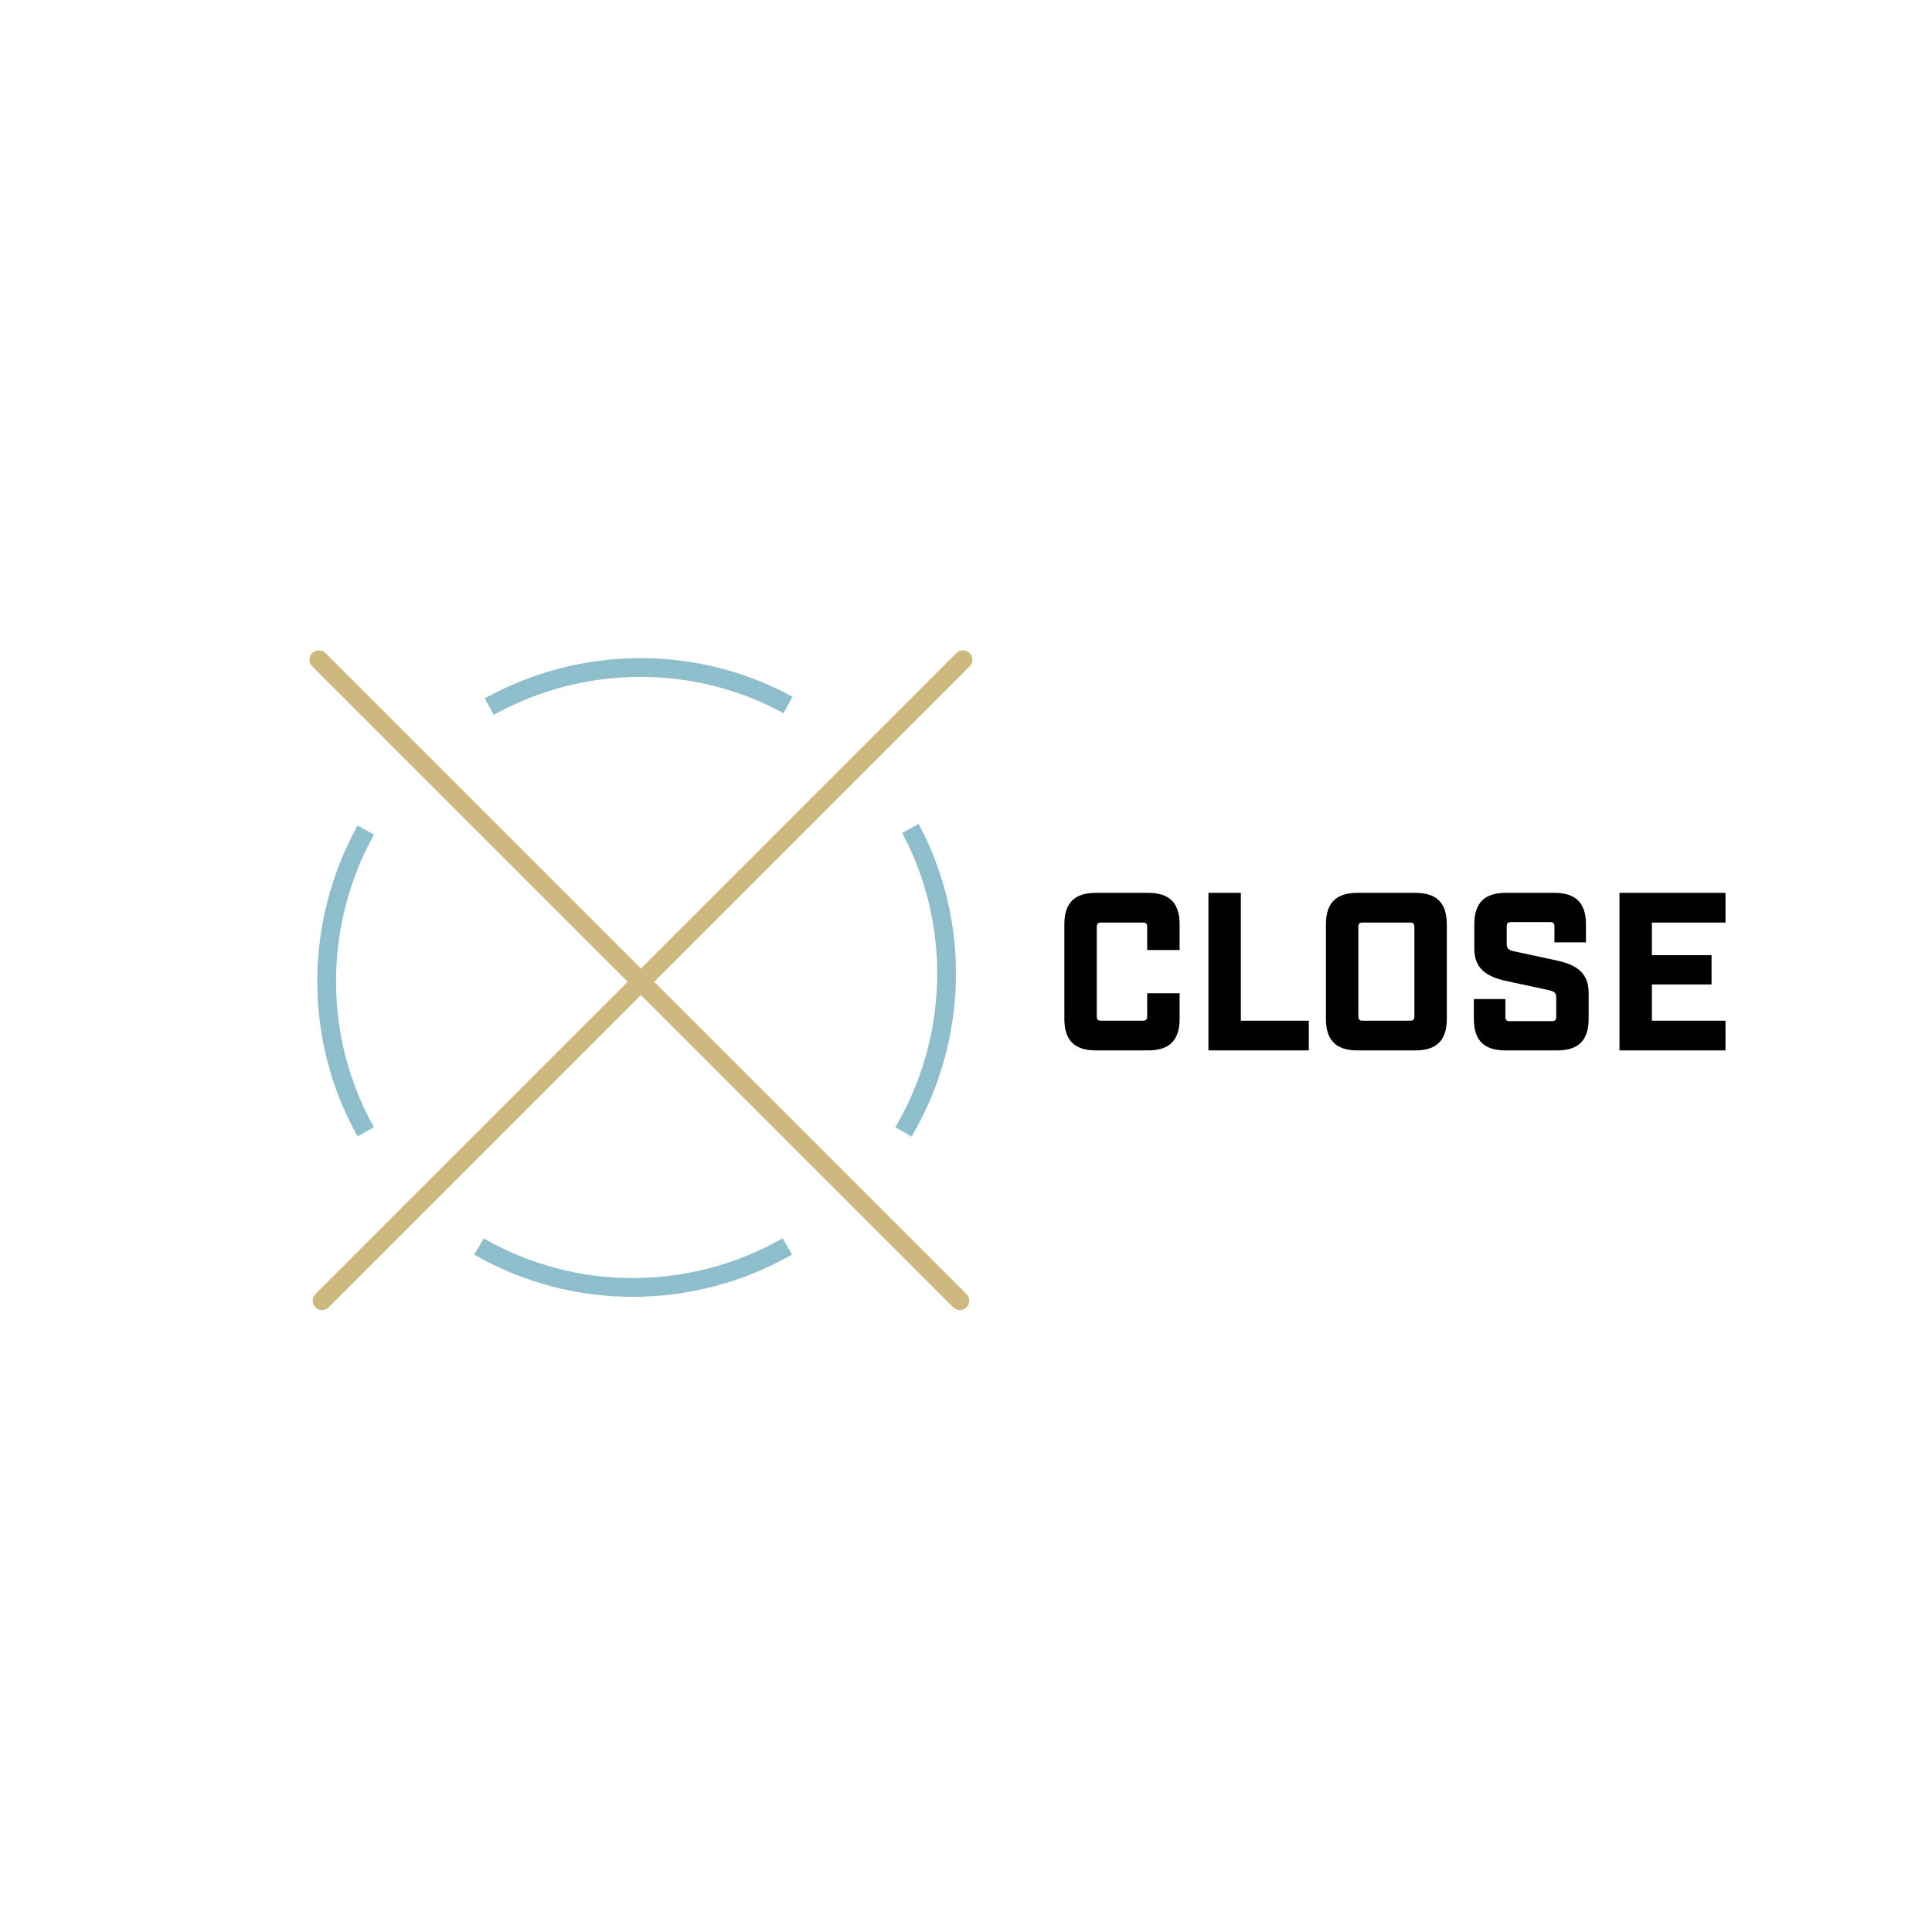 <svg width="103" height="103" viewBox="0 0 103 103" fill="none" xmlns="http://www.w3.org/2000/svg">
<path opacity="0.5" d="M26.084 37.67C31.046 34.923 37.087 34.89 42.011 37.584M19.499 44.255C16.723 49.269 16.718 55.385 19.499 60.336M41.977 66.452C36.87 69.363 30.58 69.368 25.539 66.452M48.166 60.347C51.101 55.357 51.229 49.194 48.536 44.167" stroke="#1F7F9B"/>
<path d="M17 35.171L51.171 69.342" stroke="#CDB97E" stroke-miterlimit="10" stroke-linecap="round"/>
<path d="M51.342 35.171L17.171 69.342" stroke="#CDB97E" stroke-miterlimit="10" stroke-linecap="round"/>
<path d="M58.424 56H61.208C62.348 56 62.888 55.46 62.888 54.32V52.952H61.16V54.176C61.16 54.356 61.1 54.416 60.92 54.416H58.712C58.532 54.416 58.472 54.356 58.472 54.176V49.424C58.472 49.244 58.532 49.184 58.712 49.184H60.92C61.1 49.184 61.16 49.244 61.16 49.424V50.648H62.888V49.28C62.888 48.14 62.348 47.6 61.208 47.6H58.424C57.284 47.6 56.744 48.14 56.744 49.28V54.32C56.744 55.46 57.284 56 58.424 56ZM64.425 56H69.777V54.416H66.153V47.6H64.425V56ZM72.369 56H75.453C76.593 56 77.133 55.46 77.133 54.32V49.28C77.133 48.14 76.593 47.6 75.453 47.6H72.369C71.229 47.6 70.689 48.14 70.689 49.28V54.32C70.689 55.46 71.229 56 72.369 56ZM72.657 54.416C72.477 54.416 72.417 54.356 72.417 54.176V49.424C72.417 49.244 72.477 49.184 72.657 49.184H75.165C75.345 49.184 75.405 49.244 75.405 49.424V54.176C75.405 54.356 75.345 54.416 75.165 54.416H72.657ZM80.255 56H83.015C84.155 56 84.695 55.46 84.695 54.32V52.928C84.695 51.848 84.023 51.428 82.967 51.2L80.735 50.72C80.423 50.648 80.327 50.576 80.327 50.312V49.4C80.327 49.22 80.387 49.16 80.567 49.16H82.631C82.811 49.16 82.871 49.22 82.871 49.4V50.24H84.551V49.28C84.551 48.14 84.011 47.6 82.871 47.6H80.279C79.139 47.6 78.599 48.14 78.599 49.28V50.576C78.599 51.656 79.271 52.076 80.327 52.304L82.559 52.784C82.871 52.856 82.967 52.928 82.967 53.192V54.2C82.967 54.38 82.907 54.44 82.727 54.44H80.495C80.315 54.44 80.255 54.38 80.255 54.2V53.264H78.575V54.32C78.575 55.46 79.115 56 80.255 56ZM86.339 56H91.991V54.416H88.067V52.484H91.247V50.924H88.067V49.184H91.991V47.6H86.339V56Z" fill="black"/>
</svg>
